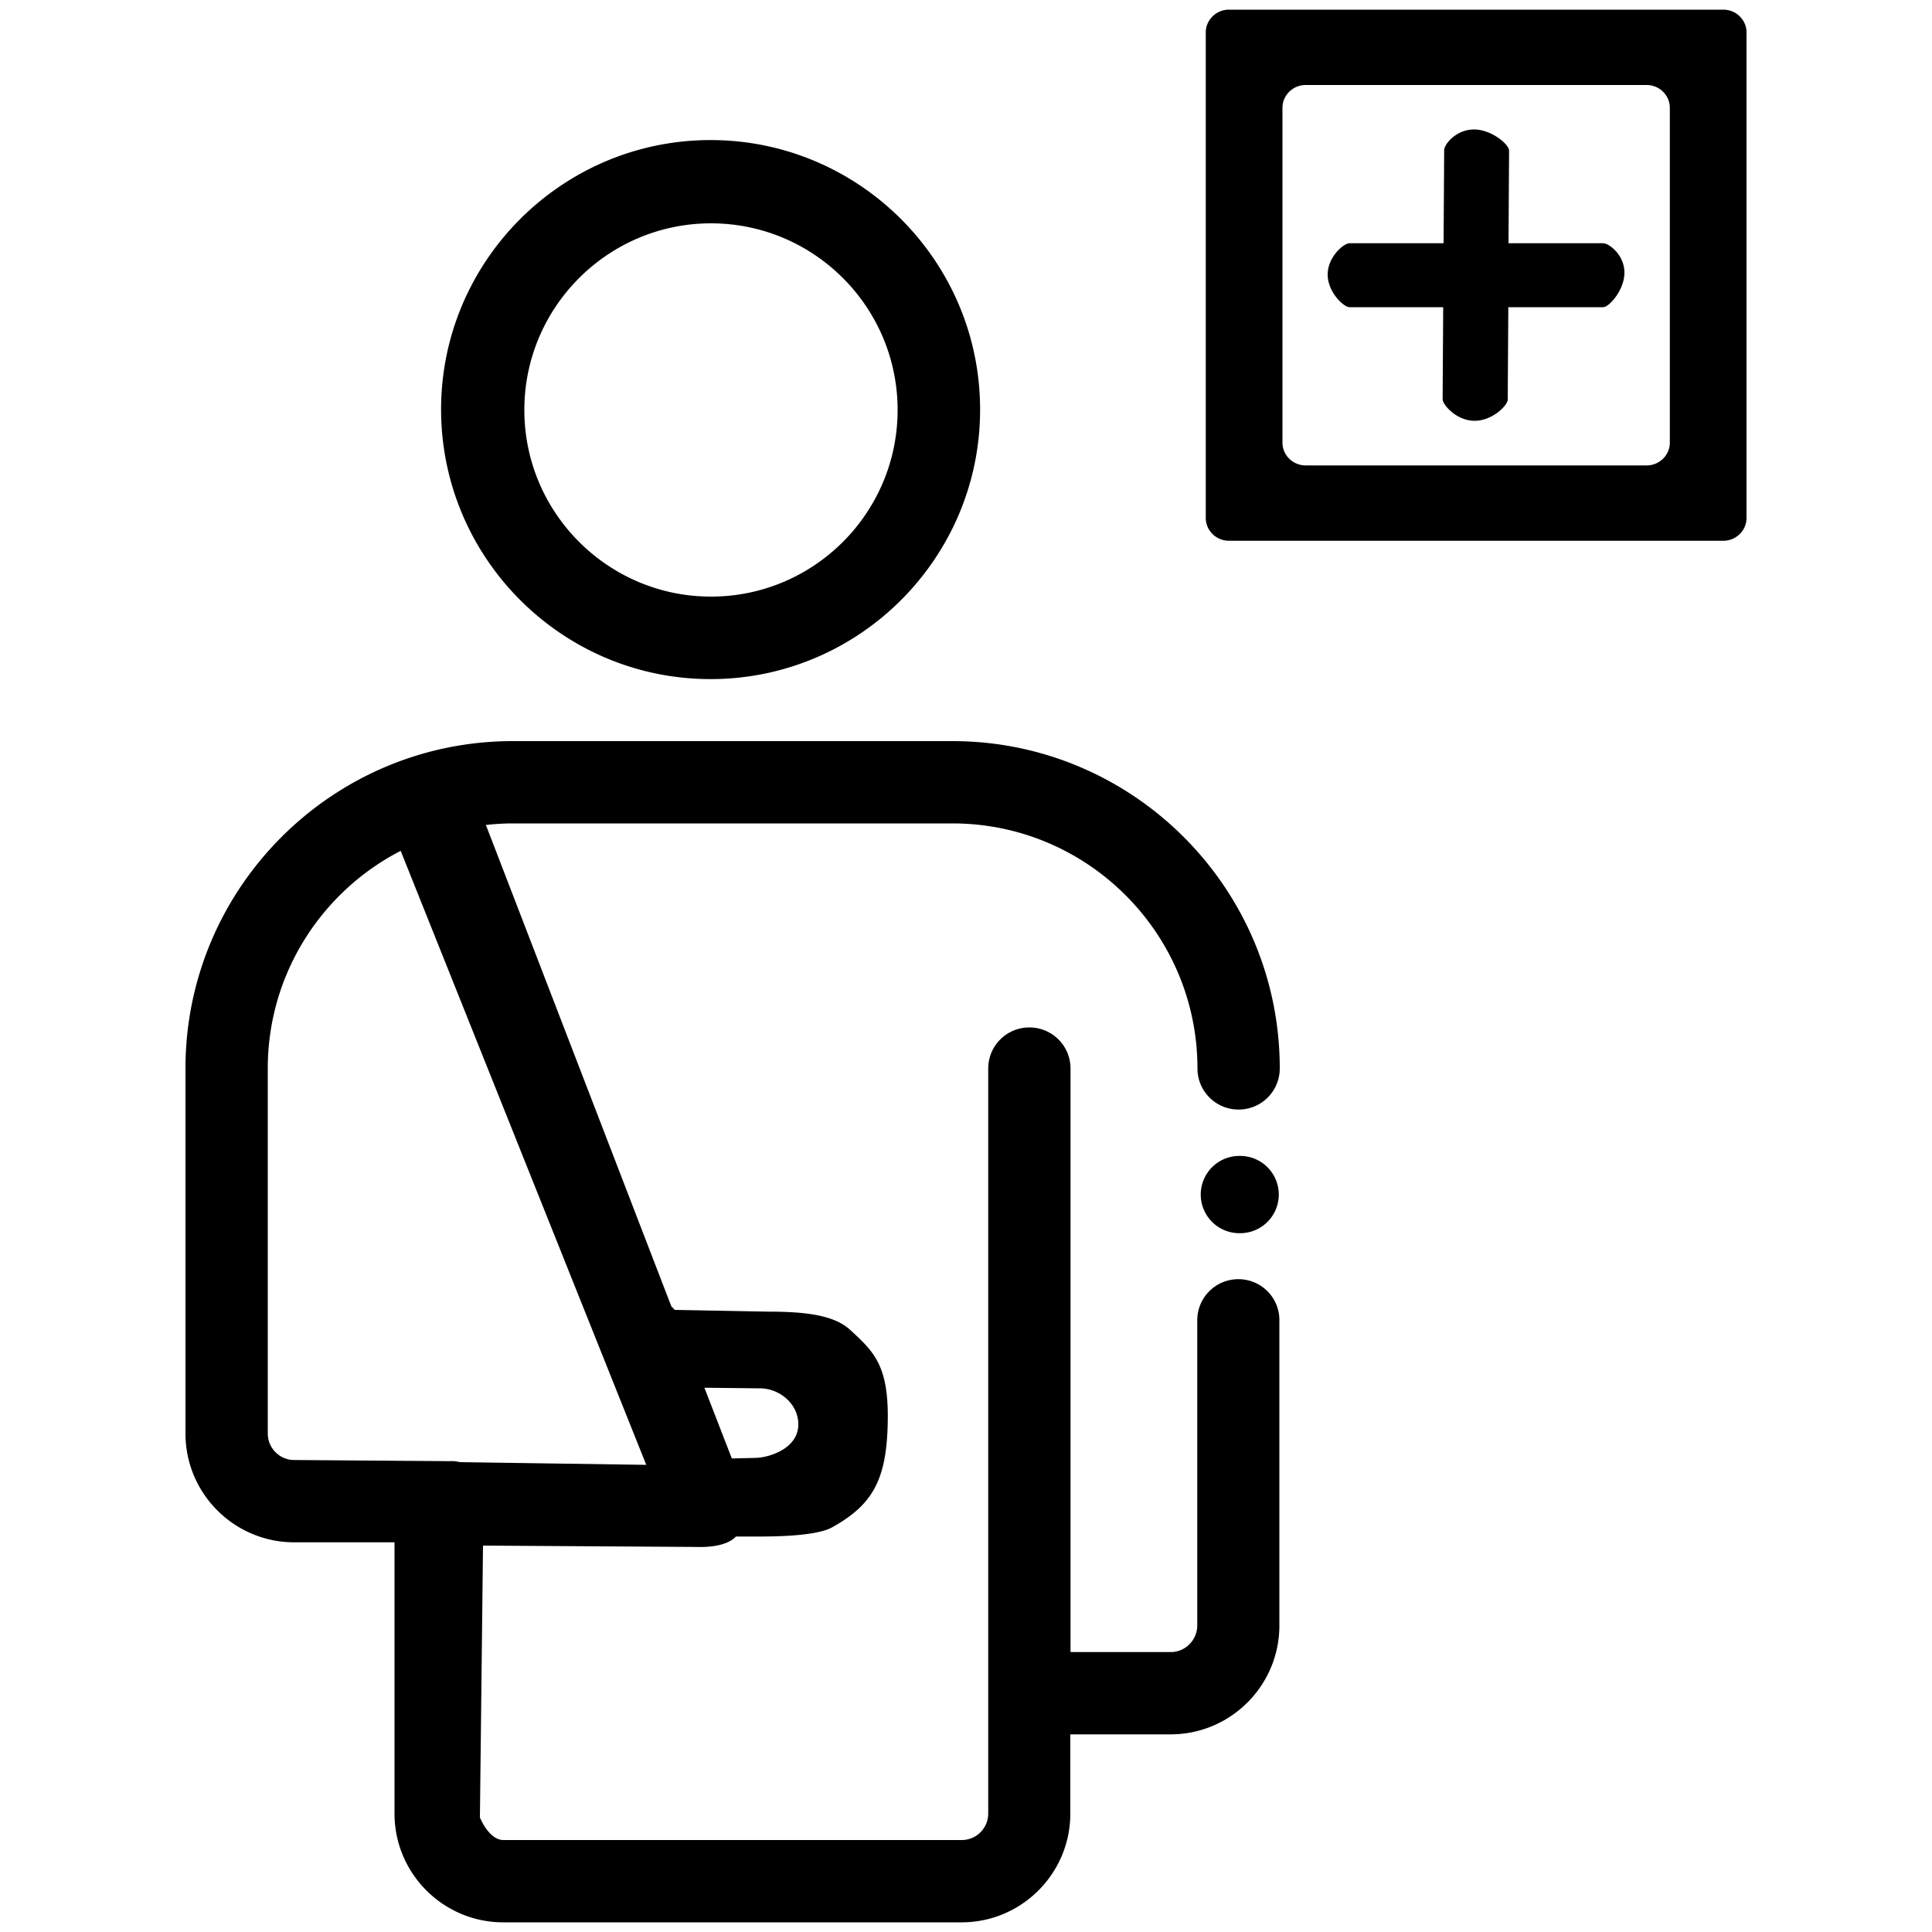 <svg xmlns="http://www.w3.org/2000/svg" xml:space="preserve" viewBox="0 0 100 100">
  <path d="M36.78 35.15c7.69 0 13.95-6.26 13.95-13.95 0-7.69-6.26-13.95-13.95-13.95-7.69 0-13.95 6.26-13.95 13.95.01 7.69 6.26 13.95 13.95 13.95zm.02-23.59c5.33 0 9.66 4.33 9.66 9.66s-4.33 9.66-9.66 9.66c-5.32 0-9.66-4.33-9.66-9.66s4.34-9.66 9.66-9.66zm27.3 54.65c-1.18 0-2.13.95-2.13 2.13v15.79c0 .76-.62 1.38-1.37 1.38h-5.19v-30.2c0-1.18-.95-2.13-2.13-2.13s-2.13.95-2.13 2.13v38.56c0 .76-.62 1.37-1.37 1.37H26.06c-.76 0-1.22-1.17-1.22-1.17s.11-9.56.16-14.07l11.1.07s1.43.08 1.99-.54h1.47c.37-.01 2.65 0 3.5-.47 2.11-1.17 2.84-2.46 2.89-5.49.05-2.89-.71-3.6-1.94-4.73-.83-.77-2.31-.95-4.25-.95l-4.83-.09c-.01 0-.17-.18-.18-.18l-9.6-24.92c.45-.05.91-.08 1.38-.08H49.3c6.99 0 12.68 5.69 12.68 12.68 0 1.18.95 2.13 2.13 2.13s2.13-.95 2.13-2.13c0-9.34-7.6-16.94-16.94-16.94H26.54c-9.34 0-16.94 7.6-16.94 16.94v18.9c0 3.11 2.53 5.63 5.63 5.63h5.19v14.04c0 3.11 2.53 5.63 5.63 5.63h23.72c3.11 0 5.63-2.53 5.63-5.63v-4.1h5.19c3.11 0 5.63-2.53 5.63-5.63v-15.8c.01-1.17-.94-2.13-2.12-2.13zm-24.77 5.65c.99 0 1.95.76 1.99 1.8.05 1.37-1.63 1.8-2.22 1.8l-1.22.03-1.42-3.66c1.21.01 2.75.03 2.87.03zm-24.1 3.71c-.76 0-1.37-.62-1.37-1.37V55.3c0-4.9 2.8-9.16 6.88-11.26l12.71 31.78-9.65-.14c-.27-.07-.48-.05-.48-.05l-8.09-.06zm48.96-15.74a2 2 0 1 1 0 4h-.04a2 2 0 1 1 0-4h.04m19.89-45.72c0 .91-.8 1.79-1.1 1.79h-4.91l-.03 4.78c0 .3-.8 1.11-1.73 1.1-.93-.01-1.64-.83-1.64-1.12l.03-4.76h-4.85c-.3 0-1.13-.78-1.13-1.69s.83-1.62 1.13-1.62h4.87l.03-4.82c0-.3.62-1.07 1.55-1.07.93.01 1.81.79 1.81 1.09l-.03 4.8h4.89c.32 0 1.11.61 1.11 1.52zM89.2.5H63.61c-.66 0-1.2.53-1.2 1.18v25.13c0 .65.54 1.18 1.2 1.18H89.2c.66 0 1.2-.53 1.2-1.18V1.68c0-.65-.54-1.18-1.2-1.18zm-2.77 22.41c0 .65-.54 1.18-1.2 1.18H67.58c-.66 0-1.2-.53-1.2-1.18V5.58c0-.65.54-1.18 1.2-1.18h17.65c.66 0 1.2.53 1.2 1.18v17.33z"/>
</svg>
